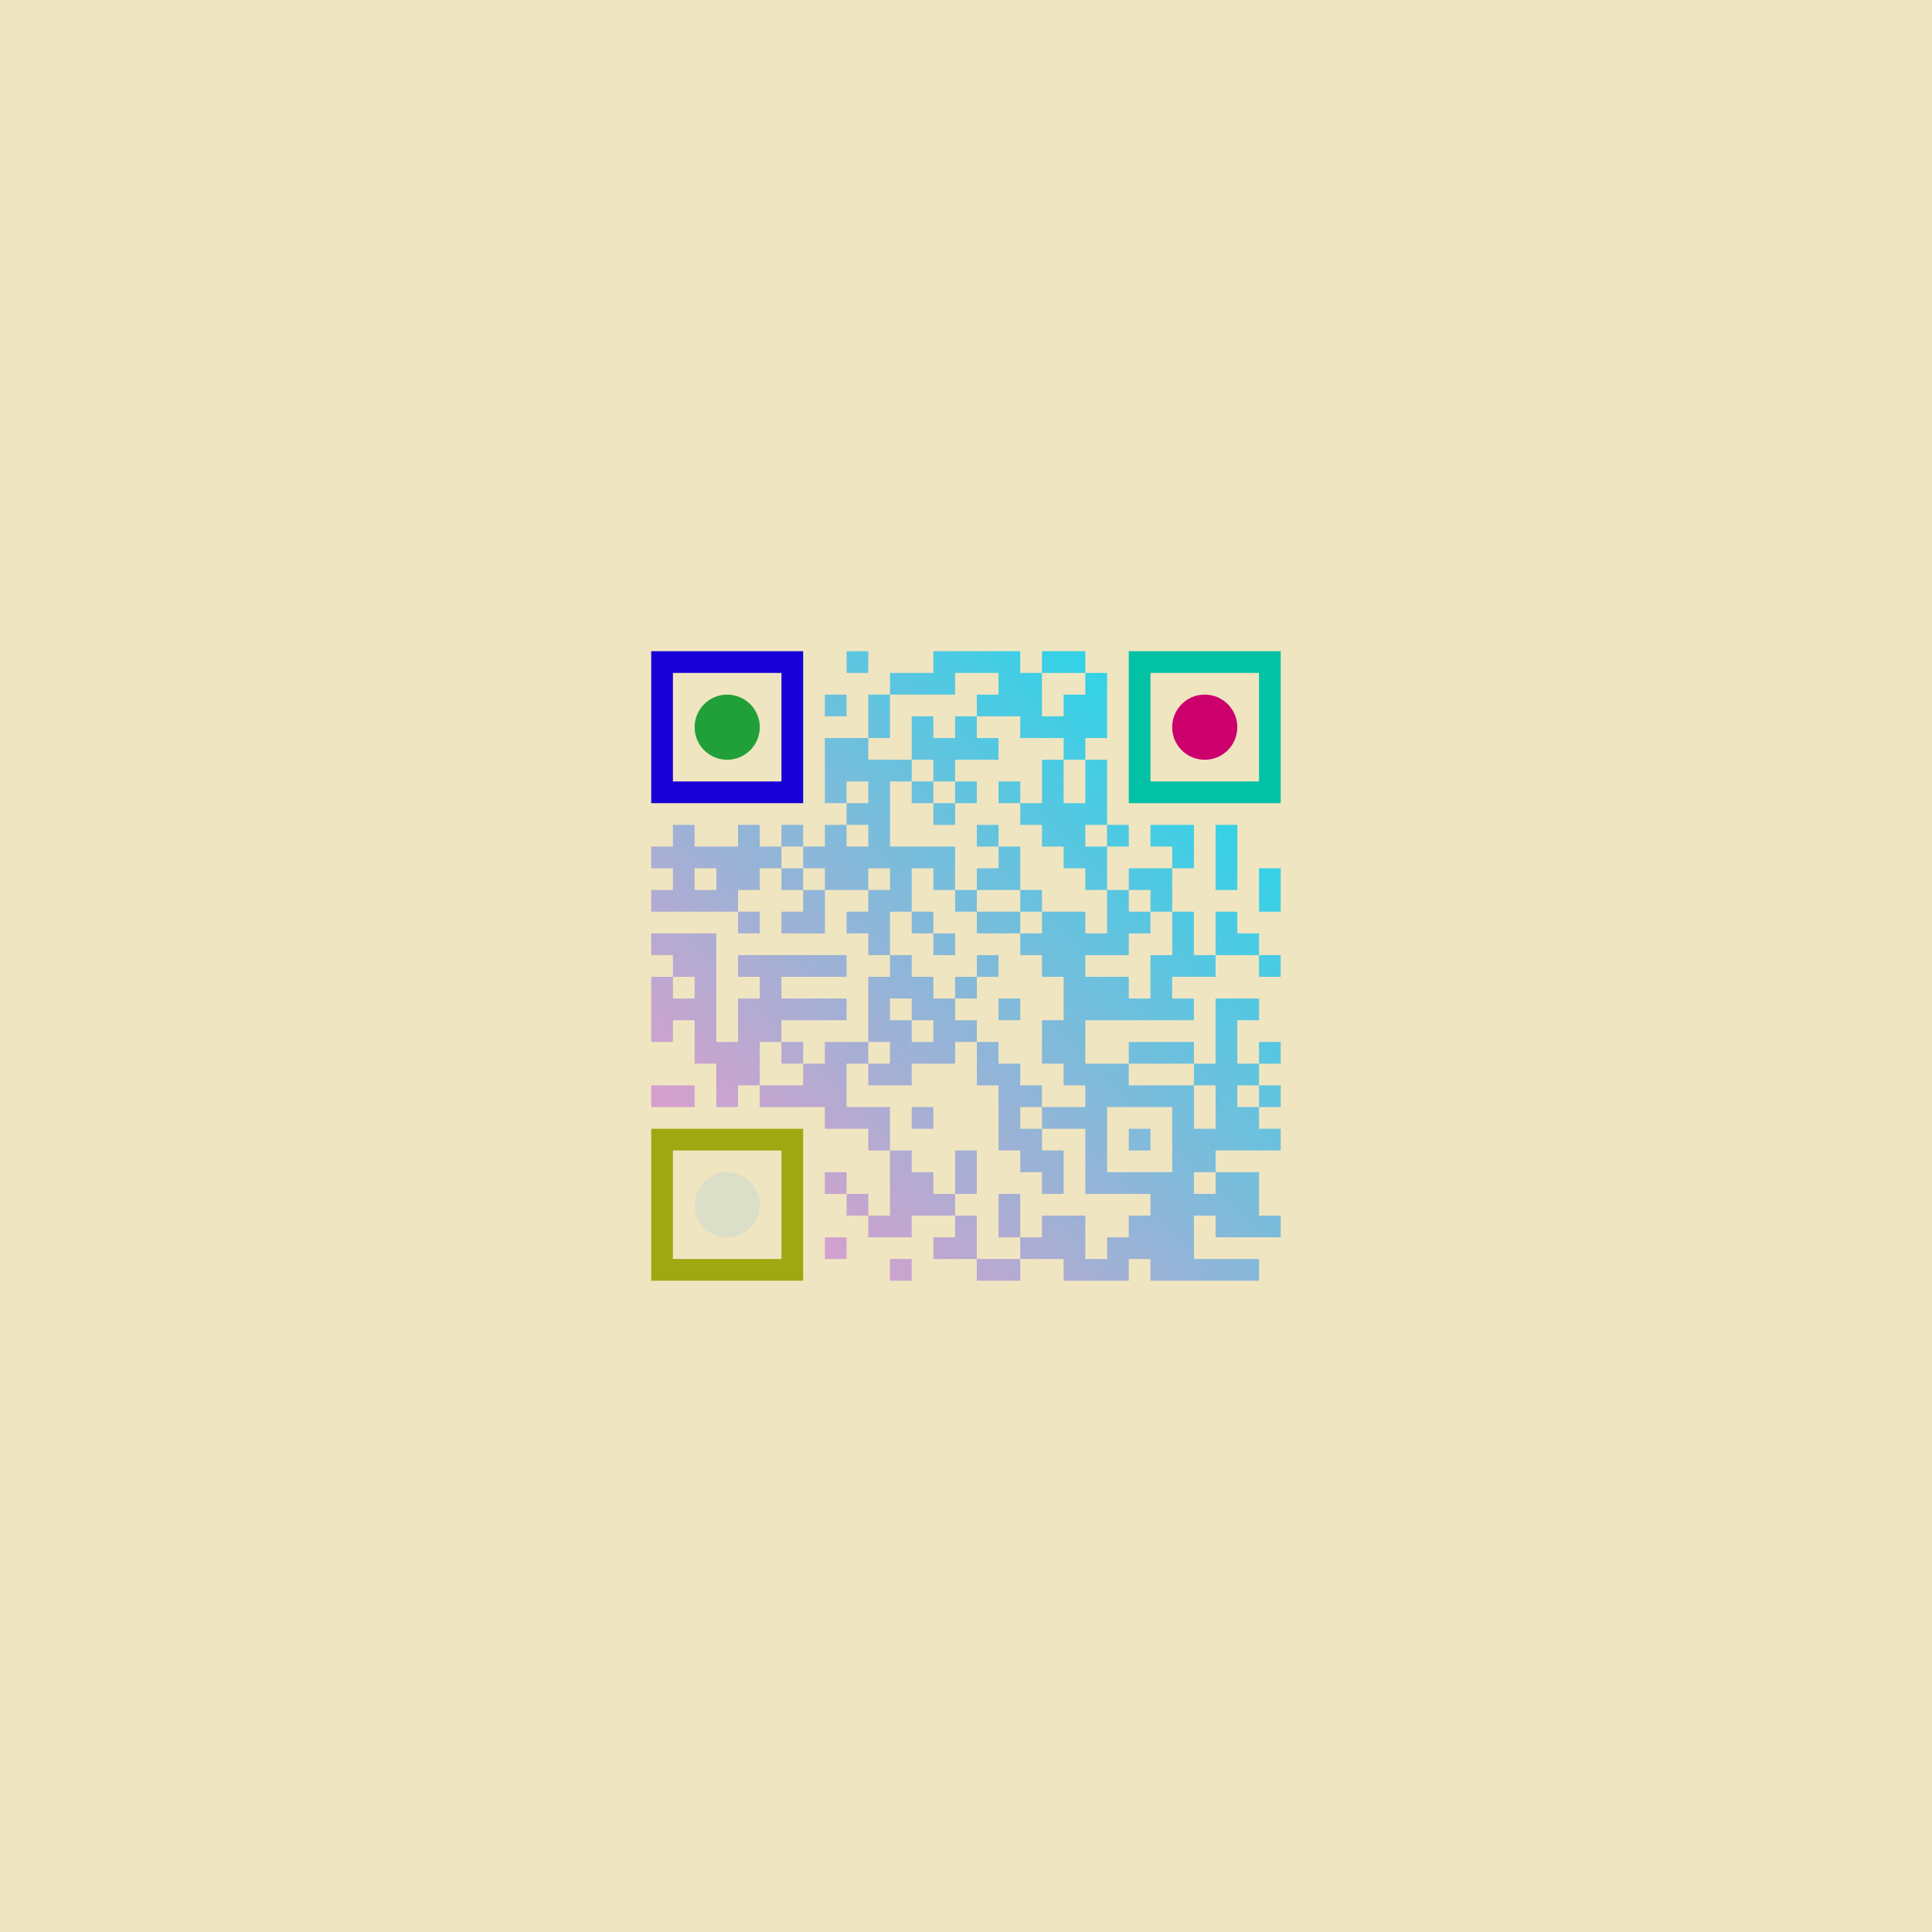 <?xml version="1.0" encoding="UTF-8"?>
<svg xmlns="http://www.w3.org/2000/svg" version="1.1" width="900" height="900" viewBox="0 0 900 900"><rect x="0" y="0" width="900" height="900" fill="#e0cb82" fill-opacity="0.49"/><g transform="scale(10.112)"><g transform="translate(30,30)"><g><g transform="translate(3.5,3.5)"><path fill-rule="evenodd" d="M-3.5 -3.5L3.5 -3.5L3.5 3.5L-3.5 3.5ZM-2.5 -2.5L-2.5 2.5L2.5 2.5L2.5 -2.5Z" fill="#1900d6"/><path fill-rule="evenodd" d="M1.5 0A1.5 1.5 0 0 1 0 1.5A1.5 1.5 0 0 1 -1.5 0A1.5 1.5 0 0 1 0 -1.5A1.5 1.5 0 0 1 1.5 0Z" fill="#21a039"/></g></g><g><g transform="translate(25.5,3.5)"><g transform="rotate(90)"><path fill-rule="evenodd" d="M-3.5 -3.5L3.5 -3.5L3.5 3.5L-3.5 3.5ZM-2.5 -2.5L-2.5 2.5L2.5 2.5L2.5 -2.5Z" fill="#03c1a5"/><path fill-rule="evenodd" d="M1.5 0A1.5 1.5 0 0 1 0 1.5A1.5 1.5 0 0 1 -1.5 0A1.5 1.5 0 0 1 0 -1.5A1.5 1.5 0 0 1 1.5 0Z" fill="#cc006d"/></g></g></g><g><g transform="translate(3.5,25.5)"><g transform="rotate(-90)"><path fill-rule="evenodd" d="M-3.5 -3.5L3.5 -3.5L3.5 3.5L-3.5 3.5ZM-2.5 -2.5L-2.5 2.5L2.5 2.5L2.5 -2.5Z" fill="#9fa810"/><path fill-rule="evenodd" d="M1.5 0A1.5 1.5 0 0 1 0 1.5A1.5 1.5 0 0 1 -1.5 0A1.5 1.5 0 0 1 0 -1.5A1.5 1.5 0 0 1 1.5 0Z" fill="#dcdfc8"/></g></g></g><defs><linearGradient gradientUnits="userSpaceOnUse" x1="0" y1="29" x2="29" y2="0" id="g1"><stop offset="0%" stop-color="#f995c7"/><stop offset="100%" stop-color="#0cdeed"/></linearGradient></defs><path fill-rule="evenodd" d="M9 0L9 1L10 1L10 0ZM13 0L13 1L11 1L11 2L10 2L10 4L8 4L8 7L9 7L9 8L8 8L8 9L7 9L7 8L6 8L6 9L5 9L5 8L4 8L4 9L2 9L2 8L1 8L1 9L0 9L0 10L1 10L1 11L0 11L0 12L4 12L4 13L5 13L5 12L4 12L4 11L5 11L5 10L6 10L6 11L7 11L7 12L6 12L6 13L8 13L8 11L10 11L10 12L9 12L9 13L10 13L10 14L11 14L11 15L10 15L10 18L8 18L8 19L7 19L7 18L6 18L6 17L9 17L9 16L6 16L6 15L9 15L9 14L4 14L4 15L5 15L5 16L4 16L4 18L3 18L3 13L0 13L0 14L1 14L1 15L0 15L0 18L1 18L1 17L2 17L2 19L3 19L3 21L4 21L4 20L5 20L5 21L8 21L8 22L10 22L10 23L11 23L11 26L10 26L10 25L9 25L9 24L8 24L8 25L9 25L9 26L10 26L10 27L12 27L12 26L14 26L14 27L13 27L13 28L15 28L15 29L17 29L17 28L19 28L19 29L22 29L22 28L23 28L23 29L28 29L28 28L25 28L25 26L26 26L26 27L29 27L29 26L28 26L28 24L26 24L26 23L29 23L29 22L28 22L28 21L29 21L29 20L28 20L28 19L29 19L29 18L28 18L28 19L27 19L27 17L28 17L28 16L26 16L26 19L25 19L25 18L22 18L22 19L20 19L20 17L25 17L25 16L24 16L24 15L26 15L26 14L28 14L28 15L29 15L29 14L28 14L28 13L27 13L27 12L26 12L26 14L25 14L25 12L24 12L24 10L25 10L25 8L23 8L23 9L24 9L24 10L22 10L22 11L21 11L21 9L22 9L22 8L21 8L21 5L20 5L20 4L21 4L21 1L20 1L20 0L18 0L18 1L17 1L17 0ZM14 1L14 2L11 2L11 4L10 4L10 5L12 5L12 6L11 6L11 9L14 9L14 11L13 11L13 10L12 10L12 12L11 12L11 14L12 14L12 15L13 15L13 16L14 16L14 17L15 17L15 18L14 18L14 19L12 19L12 20L10 20L10 19L11 19L11 18L10 18L10 19L9 19L9 21L11 21L11 23L12 23L12 24L13 24L13 25L14 25L14 26L15 26L15 28L17 28L17 27L18 27L18 26L20 26L20 28L21 28L21 27L22 27L22 26L23 26L23 25L20 25L20 22L18 22L18 21L20 21L20 20L19 20L19 19L18 19L18 17L19 17L19 15L18 15L18 14L17 14L17 13L18 13L18 12L20 12L20 13L21 13L21 11L20 11L20 10L19 10L19 9L18 9L18 8L17 8L17 7L18 7L18 5L19 5L19 7L20 7L20 5L19 5L19 4L17 4L17 3L15 3L15 2L16 2L16 1ZM18 1L18 3L19 3L19 2L20 2L20 1ZM8 2L8 3L9 3L9 2ZM12 3L12 5L13 5L13 6L12 6L12 7L13 7L13 8L14 8L14 7L15 7L15 6L14 6L14 5L16 5L16 4L15 4L15 3L14 3L14 4L13 4L13 3ZM9 6L9 7L10 7L10 6ZM13 6L13 7L14 7L14 6ZM16 6L16 7L17 7L17 6ZM9 8L9 9L10 9L10 8ZM15 8L15 9L16 9L16 10L15 10L15 11L14 11L14 12L15 12L15 13L17 13L17 12L18 12L18 11L17 11L17 9L16 9L16 8ZM20 8L20 9L21 9L21 8ZM26 8L26 11L27 11L27 8ZM6 9L6 10L7 10L7 11L8 11L8 10L7 10L7 9ZM2 10L2 11L3 11L3 10ZM10 10L10 11L11 11L11 10ZM28 10L28 12L29 12L29 10ZM15 11L15 12L17 12L17 11ZM22 11L22 12L23 12L23 13L22 13L22 14L20 14L20 15L22 15L22 16L23 16L23 14L24 14L24 12L23 12L23 11ZM12 12L12 13L13 13L13 14L14 14L14 13L13 13L13 12ZM15 14L15 15L14 15L14 16L15 16L15 15L16 15L16 14ZM1 15L1 16L2 16L2 15ZM11 16L11 17L12 17L12 18L13 18L13 17L12 17L12 16ZM16 16L16 17L17 17L17 16ZM5 18L5 20L7 20L7 19L6 19L6 18ZM15 18L15 20L16 20L16 23L17 23L17 24L18 24L18 25L19 25L19 23L18 23L18 22L17 22L17 21L18 21L18 20L17 20L17 19L16 19L16 18ZM22 19L22 20L25 20L25 22L26 22L26 20L25 20L25 19ZM0 20L0 21L2 21L2 20ZM27 20L27 21L28 21L28 20ZM12 21L12 22L13 22L13 21ZM21 21L21 24L24 24L24 21ZM22 22L22 23L23 23L23 22ZM14 23L14 25L15 25L15 23ZM25 24L25 25L26 25L26 24ZM16 25L16 27L17 27L17 25ZM8 27L8 28L9 28L9 27ZM11 28L11 29L12 29L12 28Z" fill="url(#g1)"/></g></g></svg>
